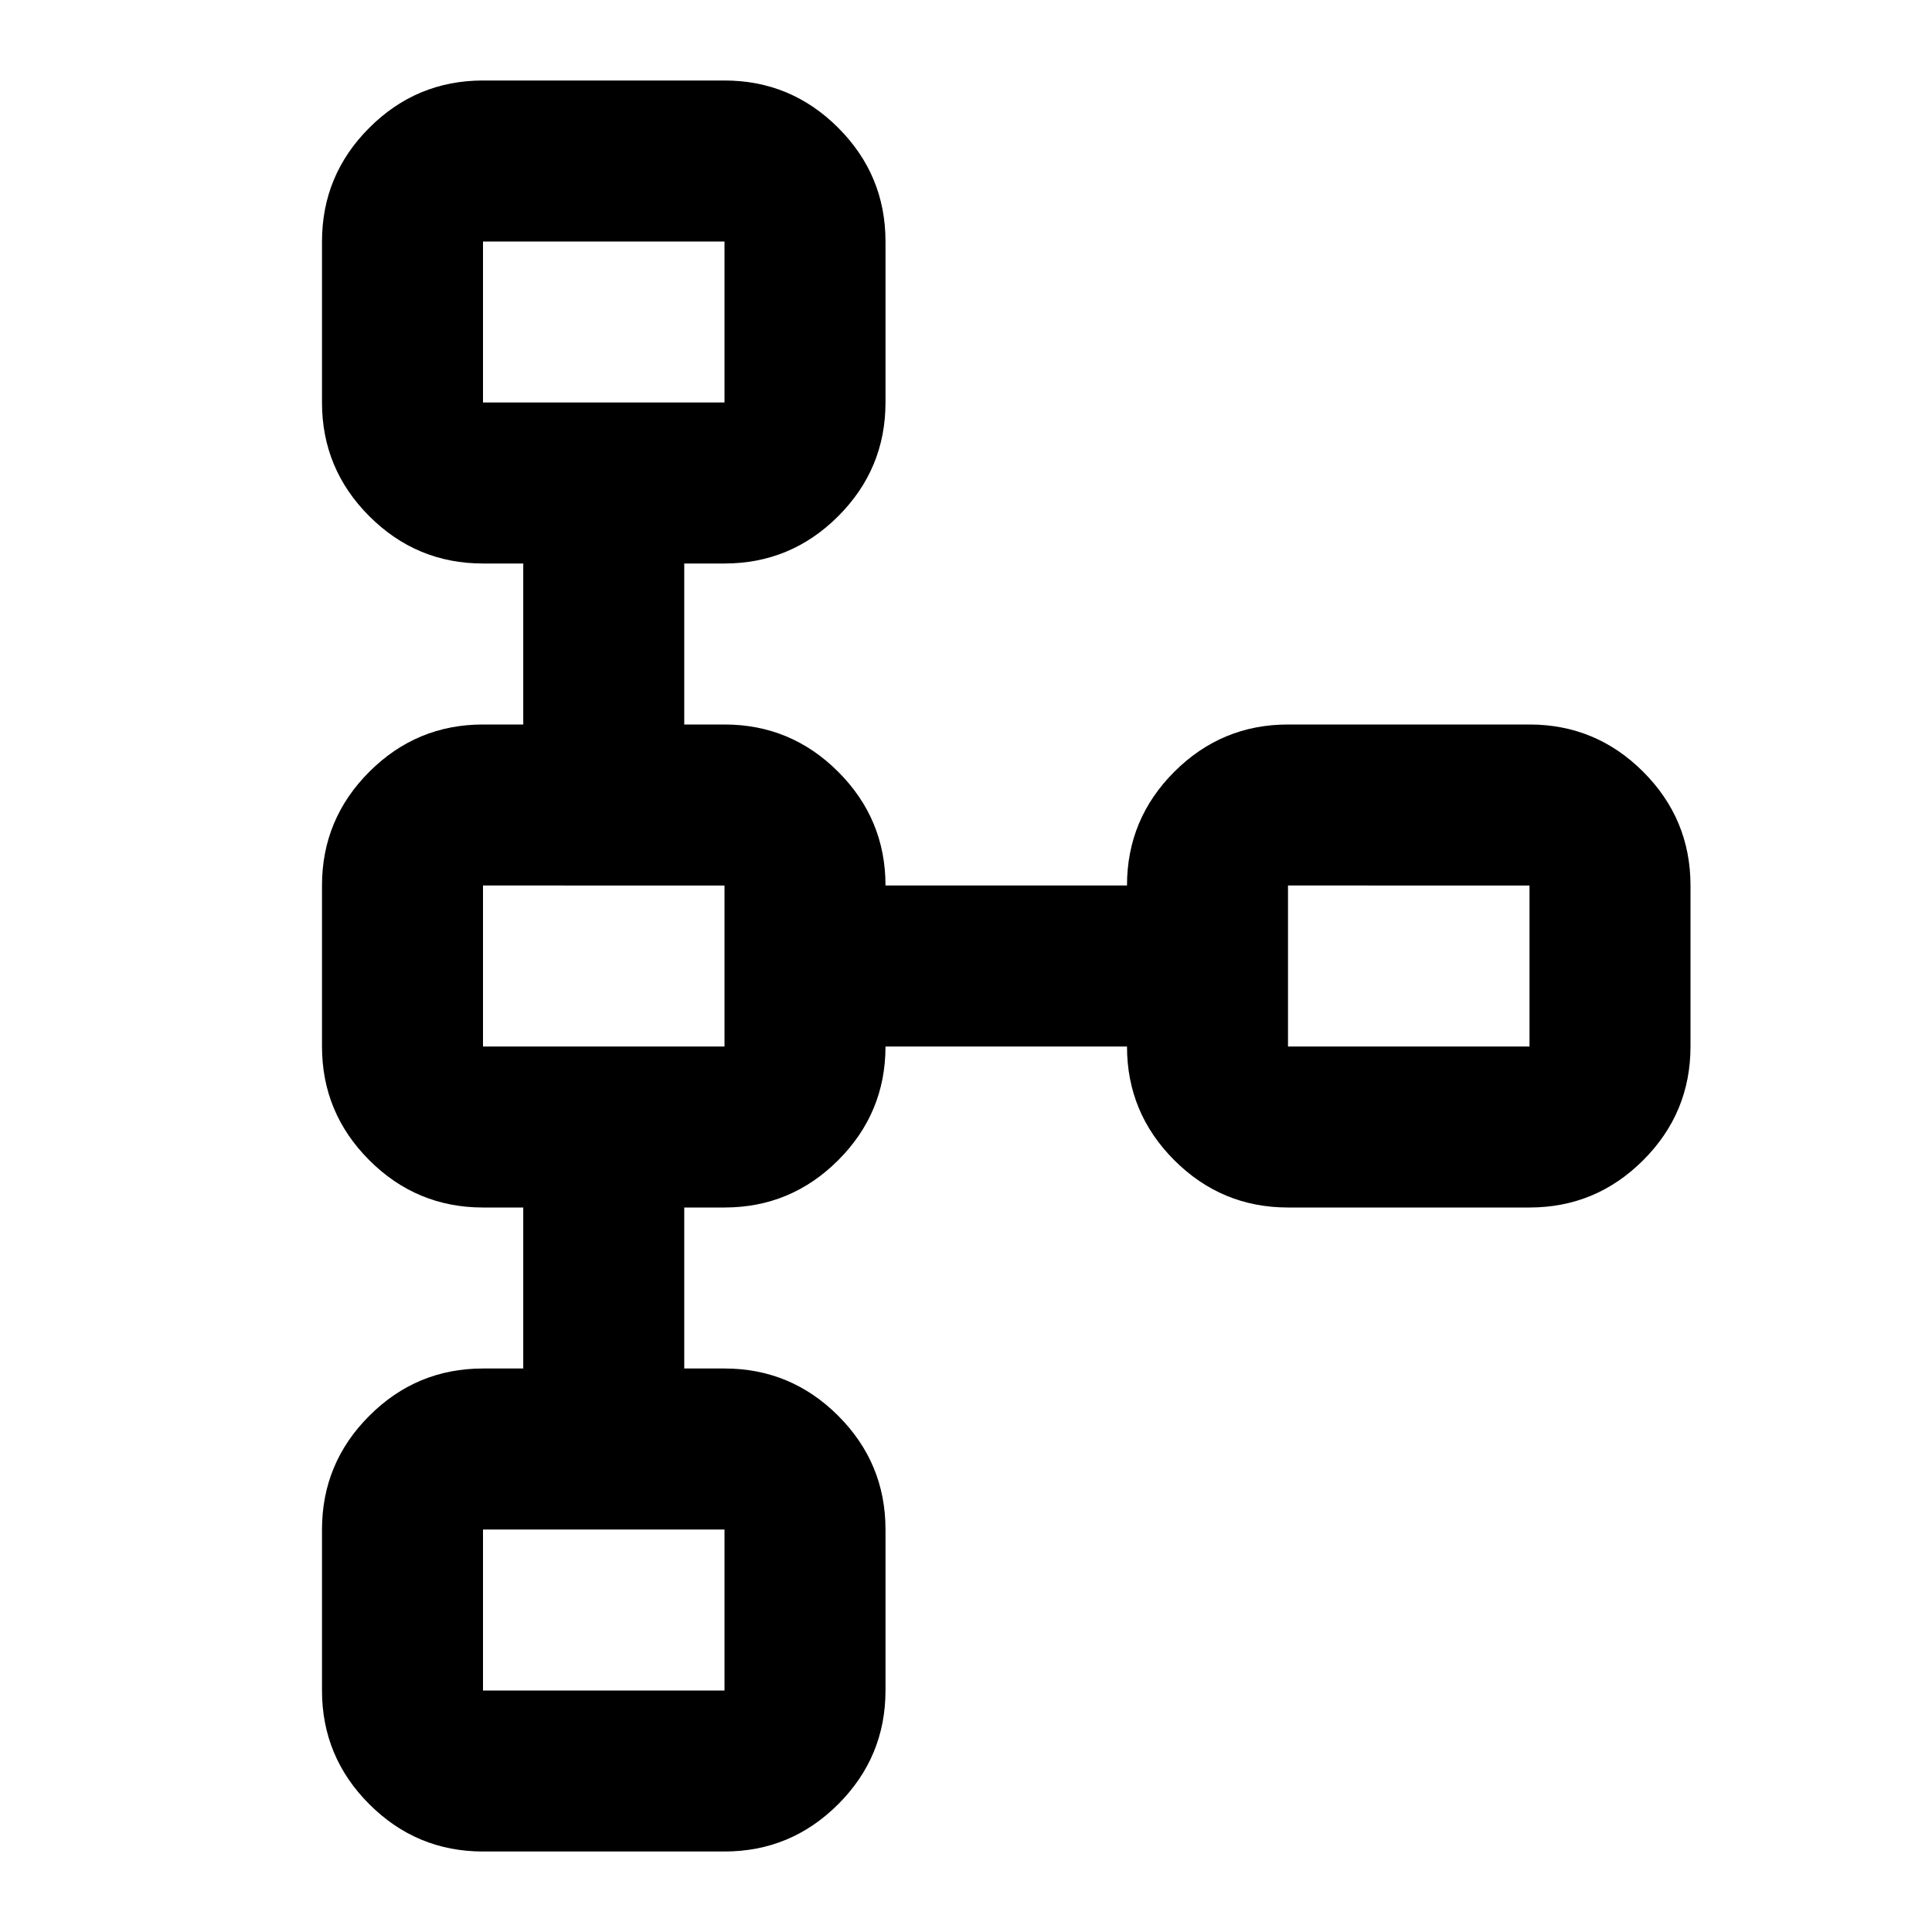 <svg xmlns="http://www.w3.org/2000/svg" height="24" viewBox="0 -960 960 960" width="24"><path d="M160-120v-80q0-33 23.5-56.5T240-280h20v-80h-20q-33 0-56.5-23.5T160-440v-80q0-33 23.5-56.5T240-600h20v-80h-20q-33 0-56.5-23.5T160-760v-80q0-33 23.5-56.5T240-920h120q33 0 56.5 23.5T440-840v80q0 33-23.5 56.5T360-680h-20v80h20q33 0 56.5 23.5T440-520h120q0-33 23.5-56.5T640-600h120q33 0 56.5 23.5T840-520v80q0 33-23.5 56.5T760-360H640q-33 0-56.5-23.5T560-440H440q0 33-23.5 56.5T360-360h-20v80h20q33 0 56.5 23.5T440-200v80q0 33-23.5 56.5T360-40H240q-33 0-56.5-23.5T160-120Zm80 0h120v-80H240v80Zm0-320h120v-80H240v80Zm400 0h120v-80H640v80ZM240-760h120v-80H240v80Zm60-40Zm0 320Zm400 0ZM300-160Z"/></svg>